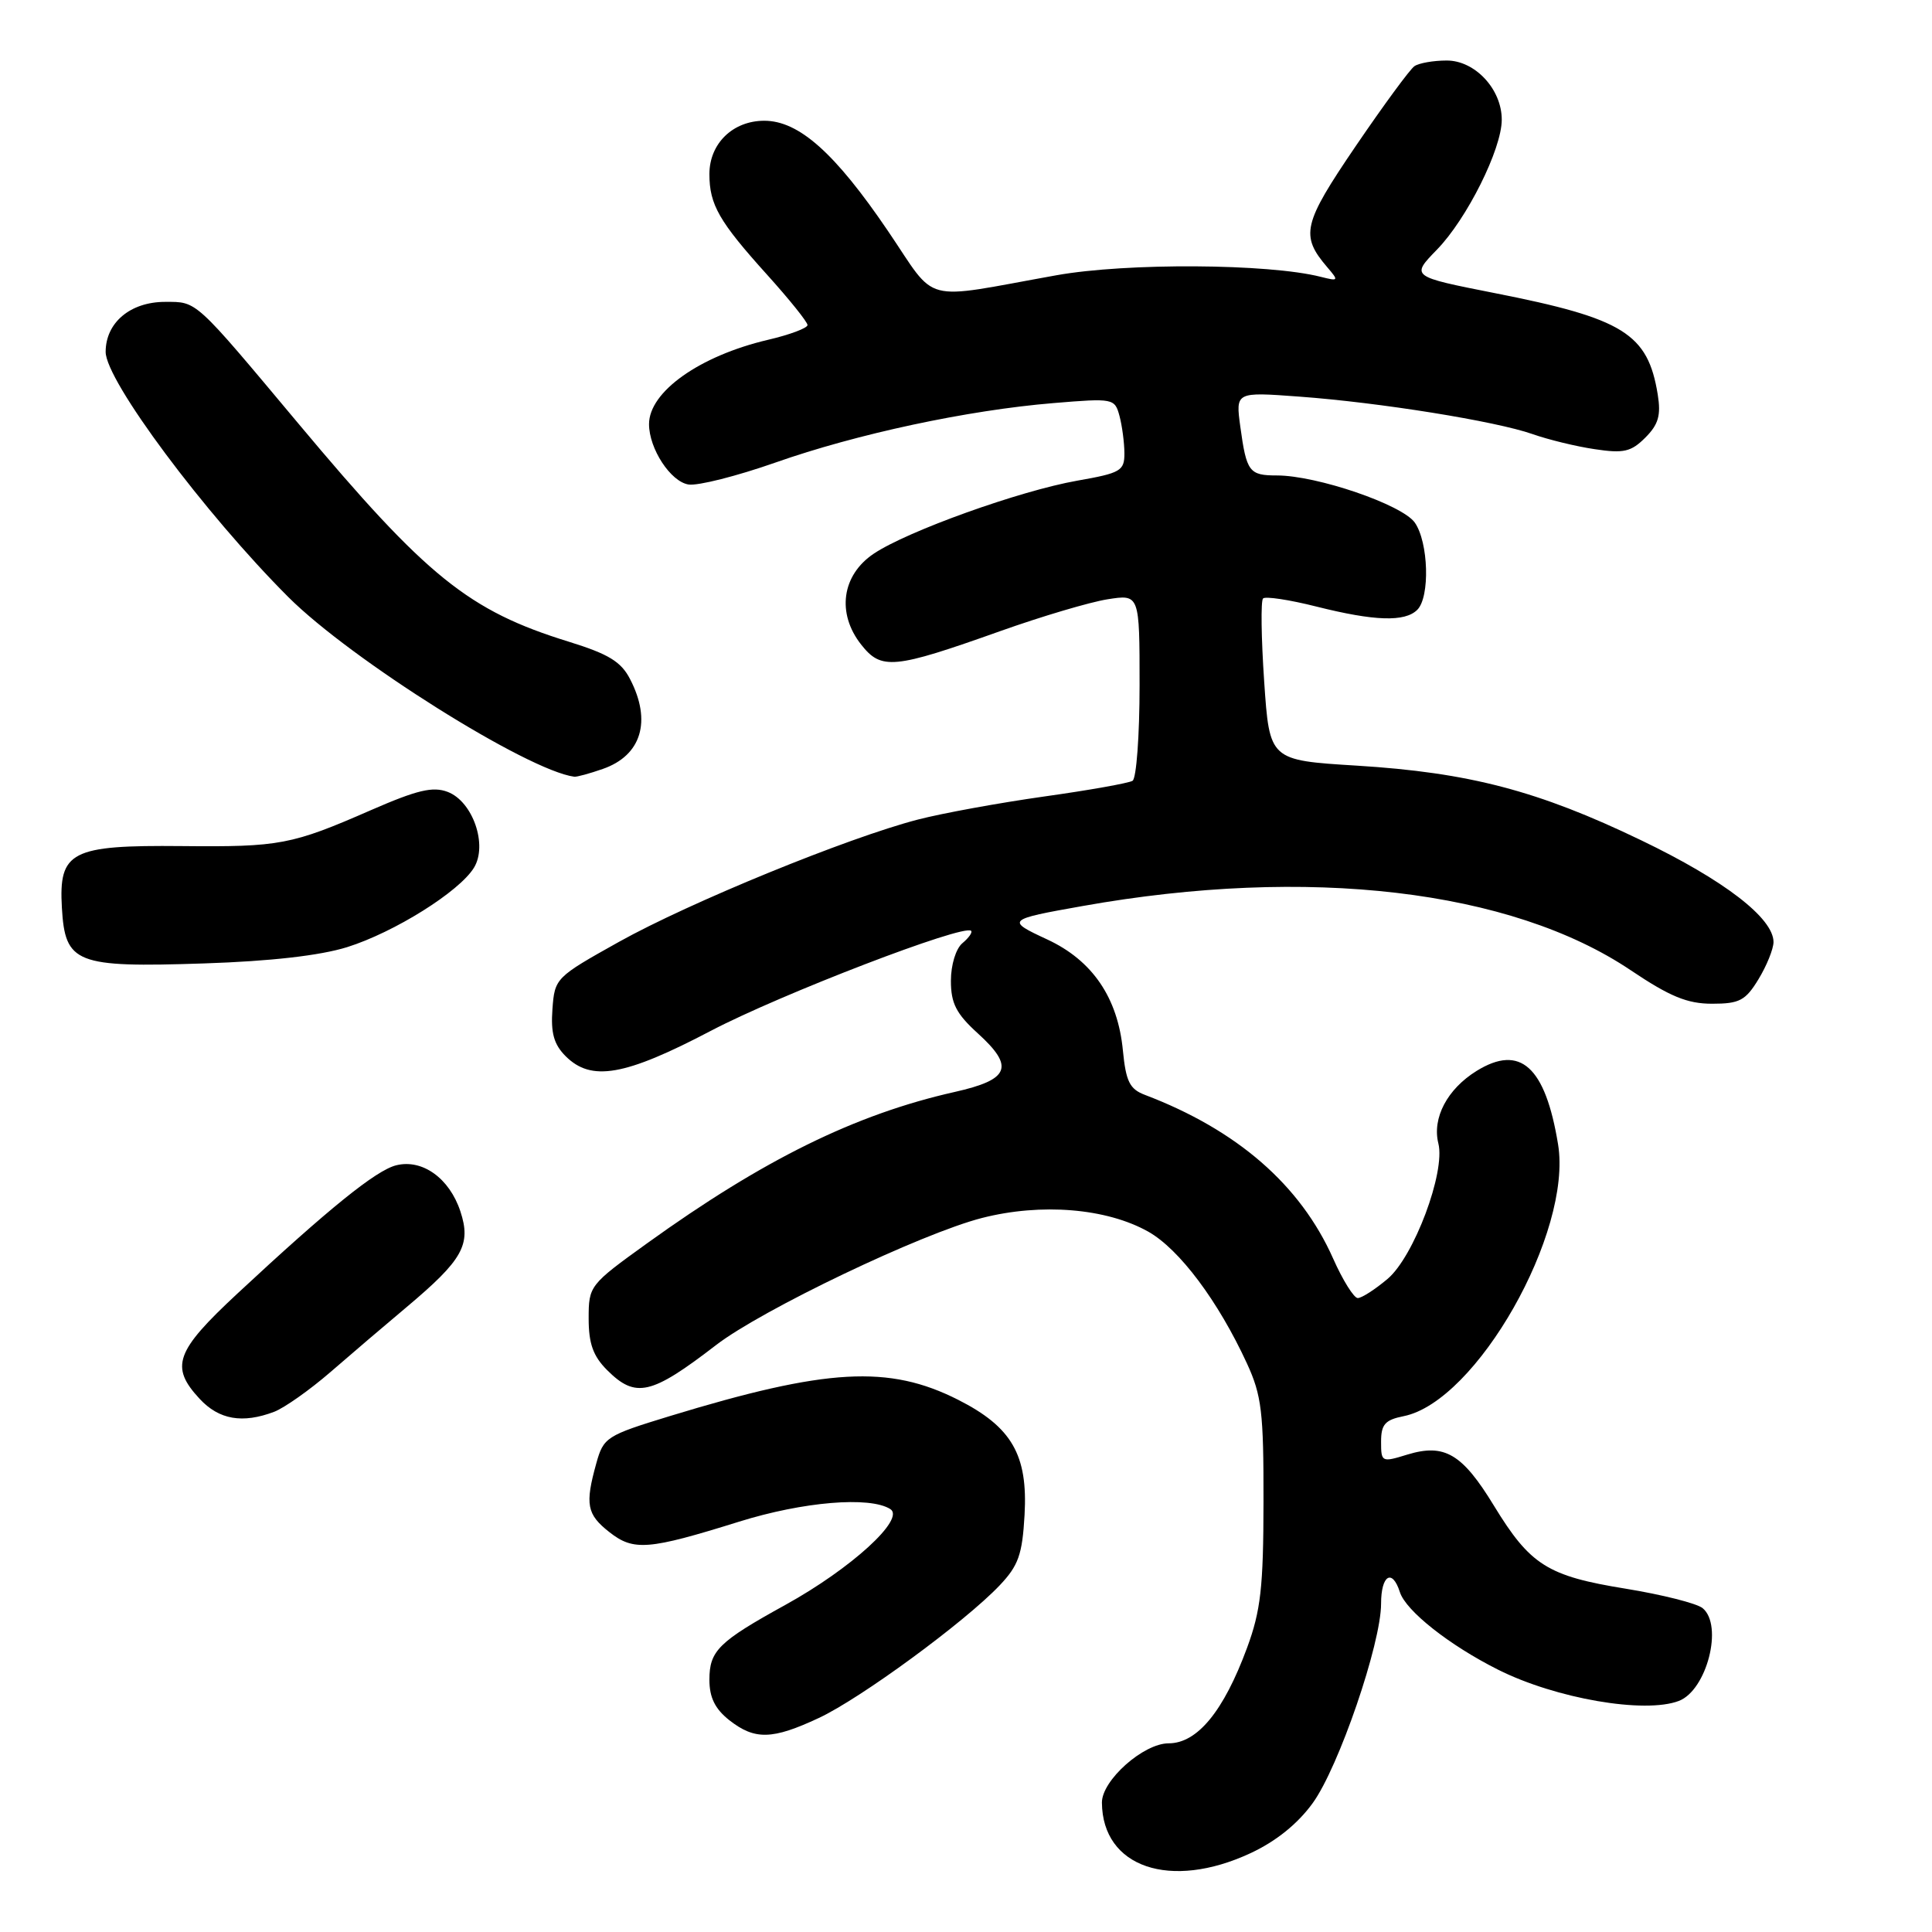 <?xml version="1.0" encoding="UTF-8" standalone="no"?>
<!DOCTYPE svg PUBLIC "-//W3C//DTD SVG 1.1//EN" "http://www.w3.org/Graphics/SVG/1.1/DTD/svg11.dtd" >
<svg xmlns="http://www.w3.org/2000/svg" xmlns:xlink="http://www.w3.org/1999/xlink" version="1.1" viewBox="0 0 256 256">
 <g >
 <path fill="currentColor"
d=" M 165.69 245.56 C 169.07 243.99 171.95 241.67 173.94 238.92 C 177.39 234.16 183.00 217.79 183.00 212.49 C 183.00 208.71 184.48 207.80 185.49 210.96 C 186.28 213.45 192.06 218.01 198.50 221.24 C 206.15 225.08 217.94 227.11 222.46 225.38 C 226.16 223.96 228.37 215.38 225.61 213.09 C 224.85 212.46 220.26 211.30 215.41 210.51 C 205.04 208.83 202.77 207.40 197.94 199.49 C 193.75 192.62 191.40 191.24 186.48 192.74 C 183.08 193.79 183.00 193.75 183.00 191.03 C 183.00 188.74 183.53 188.14 185.99 187.65 C 195.64 185.72 208.37 163.29 206.45 151.62 C 204.76 141.31 201.44 138.33 195.66 141.90 C 191.77 144.31 189.75 148.14 190.59 151.51 C 191.55 155.32 187.34 166.54 183.85 169.47 C 182.20 170.86 180.43 172.00 179.91 172.00 C 179.40 172.00 177.92 169.64 176.64 166.75 C 172.30 157.00 163.92 149.72 151.69 145.07 C 149.69 144.31 149.19 143.30 148.79 139.20 C 148.12 132.20 144.75 127.26 138.76 124.48 C 133.28 121.94 133.38 121.84 143.47 120.05 C 173.34 114.73 200.20 117.88 216.09 128.57 C 221.27 132.05 223.58 133.00 226.86 133.00 C 230.49 133.00 231.29 132.58 233.01 129.75 C 234.10 127.96 234.99 125.75 235.00 124.83 C 235.00 121.66 228.47 116.63 217.46 111.34 C 203.82 104.77 194.66 102.37 179.77 101.45 C 168.22 100.74 168.22 100.74 167.51 90.30 C 167.12 84.56 167.05 79.61 167.36 79.30 C 167.67 78.99 170.85 79.47 174.42 80.37 C 182.13 82.31 186.16 82.44 187.80 80.80 C 189.50 79.10 189.29 71.86 187.47 69.25 C 185.80 66.87 174.49 63.00 169.20 63.00 C 165.52 63.00 165.17 62.53 164.35 56.55 C 163.72 51.93 163.72 51.93 172.11 52.55 C 182.81 53.33 198.20 55.81 203.07 57.52 C 205.14 58.25 208.85 59.16 211.32 59.52 C 215.14 60.10 216.13 59.87 218.01 57.99 C 219.76 56.24 220.10 55.03 219.66 52.28 C 218.35 44.20 215.14 42.20 198.02 38.83 C 186.94 36.64 186.94 36.64 190.41 33.07 C 194.37 29.00 198.98 19.77 198.99 15.88 C 199.01 11.83 195.44 8.00 191.68 8.02 C 189.93 8.02 188.01 8.36 187.42 8.77 C 186.83 9.17 183.33 13.94 179.64 19.36 C 172.62 29.68 172.27 31.20 175.87 35.41 C 177.42 37.22 177.38 37.28 175.00 36.68 C 168.08 34.92 149.28 34.81 140.00 36.47 C 121.76 39.74 124.32 40.41 117.65 30.59 C 110.63 20.25 105.85 16.00 101.27 16.00 C 97.11 16.00 94.00 19.02 94.00 23.07 C 94.00 27.12 95.28 29.35 101.66 36.42 C 104.60 39.68 107.00 42.67 107.00 43.07 C 107.00 43.47 104.64 44.36 101.75 45.03 C 92.70 47.16 86.00 51.91 86.00 56.20 C 86.00 59.46 88.87 63.84 91.24 64.20 C 92.48 64.39 97.65 63.08 102.72 61.30 C 113.54 57.49 128.22 54.35 139.60 53.41 C 147.54 52.75 147.71 52.79 148.34 55.12 C 148.69 56.43 148.98 58.65 148.99 60.05 C 149.00 62.39 148.50 62.68 142.75 63.69 C 135.13 65.03 120.22 70.38 115.77 73.37 C 111.54 76.21 110.84 81.26 114.10 85.40 C 116.78 88.81 118.39 88.66 132.50 83.64 C 138.00 81.68 144.41 79.78 146.75 79.41 C 151.00 78.74 151.00 78.74 151.00 90.81 C 151.00 97.45 150.58 103.14 150.07 103.46 C 149.56 103.77 144.29 104.71 138.36 105.54 C 132.42 106.38 124.89 107.75 121.61 108.60 C 112.32 111.01 91.37 119.58 82.00 124.81 C 73.62 129.49 73.50 129.61 73.20 133.72 C 72.97 136.87 73.39 138.39 74.95 139.95 C 78.35 143.35 82.78 142.58 94.21 136.58 C 103.47 131.73 127.74 122.40 128.68 123.34 C 128.88 123.55 128.36 124.28 127.52 124.98 C 126.66 125.70 126.00 127.85 126.00 129.96 C 126.00 132.95 126.70 134.32 129.56 136.92 C 134.46 141.37 133.80 143.05 126.50 144.69 C 113.34 147.65 101.16 153.65 85.75 164.74 C 78.11 170.24 78.00 170.38 78.00 174.71 C 78.00 178.03 78.59 179.69 80.45 181.55 C 84.23 185.32 86.28 184.85 94.88 178.23 C 100.97 173.54 122.08 163.45 130.11 161.39 C 137.97 159.38 146.61 160.09 152.15 163.20 C 156.27 165.52 161.42 172.40 165.23 180.67 C 167.18 184.91 167.44 187.14 167.42 199.00 C 167.41 210.33 167.05 213.44 165.24 218.35 C 162.14 226.75 158.65 231.00 154.85 231.00 C 151.51 231.00 145.99 235.91 146.01 238.86 C 146.08 247.44 155.08 250.50 165.69 245.56 Z  M 108.50 227.64 C 114.03 225.06 127.85 214.92 132.45 210.08 C 134.95 207.44 135.46 206.01 135.76 200.73 C 136.21 192.79 134.07 189.08 126.96 185.48 C 117.77 180.83 109.56 181.29 88.75 187.64 C 80.34 190.21 79.97 190.45 79.01 193.91 C 77.50 199.34 77.75 200.66 80.74 203.01 C 83.96 205.54 85.88 205.39 97.93 201.63 C 106.42 198.98 115.25 198.24 117.97 199.96 C 120.01 201.25 112.79 207.84 104.06 212.66 C 95.21 217.54 94.00 218.74 94.00 222.58 C 94.00 224.93 94.75 226.44 96.63 227.93 C 100.01 230.58 102.33 230.53 108.50 227.64 Z  M 36.33 187.07 C 37.68 186.55 41.03 184.19 43.77 181.82 C 46.51 179.44 51.07 175.55 53.91 173.17 C 61.33 166.93 62.46 164.92 61.00 160.50 C 59.55 156.12 55.96 153.54 52.49 154.41 C 49.82 155.08 43.58 160.12 31.44 171.42 C 23.24 179.05 22.50 181.09 26.45 185.35 C 29.02 188.12 32.13 188.66 36.33 187.07 Z  M 46.00 125.50 C 52.24 123.54 60.86 118.15 62.80 114.98 C 64.65 111.97 62.65 106.20 59.32 104.93 C 57.35 104.18 55.27 104.68 49.17 107.34 C 38.63 111.95 37.09 112.24 24.07 112.11 C 9.40 111.97 7.77 112.81 8.20 120.28 C 8.63 127.67 10.02 128.22 27.00 127.66 C 35.84 127.37 42.40 126.62 46.00 125.50 Z  M 79.87 101.89 C 84.99 100.11 86.38 95.56 83.49 89.99 C 82.30 87.67 80.63 86.66 75.37 85.03 C 62.10 80.93 56.55 76.46 39.50 56.08 C 25.69 39.58 26.15 40.00 21.88 40.00 C 17.27 40.00 14.00 42.75 14.00 46.63 C 14.00 50.43 27.08 67.98 38.19 79.10 C 46.48 87.39 69.90 102.11 76.10 102.92 C 76.43 102.96 78.13 102.50 79.87 101.89 Z "/>
</g>
</svg>